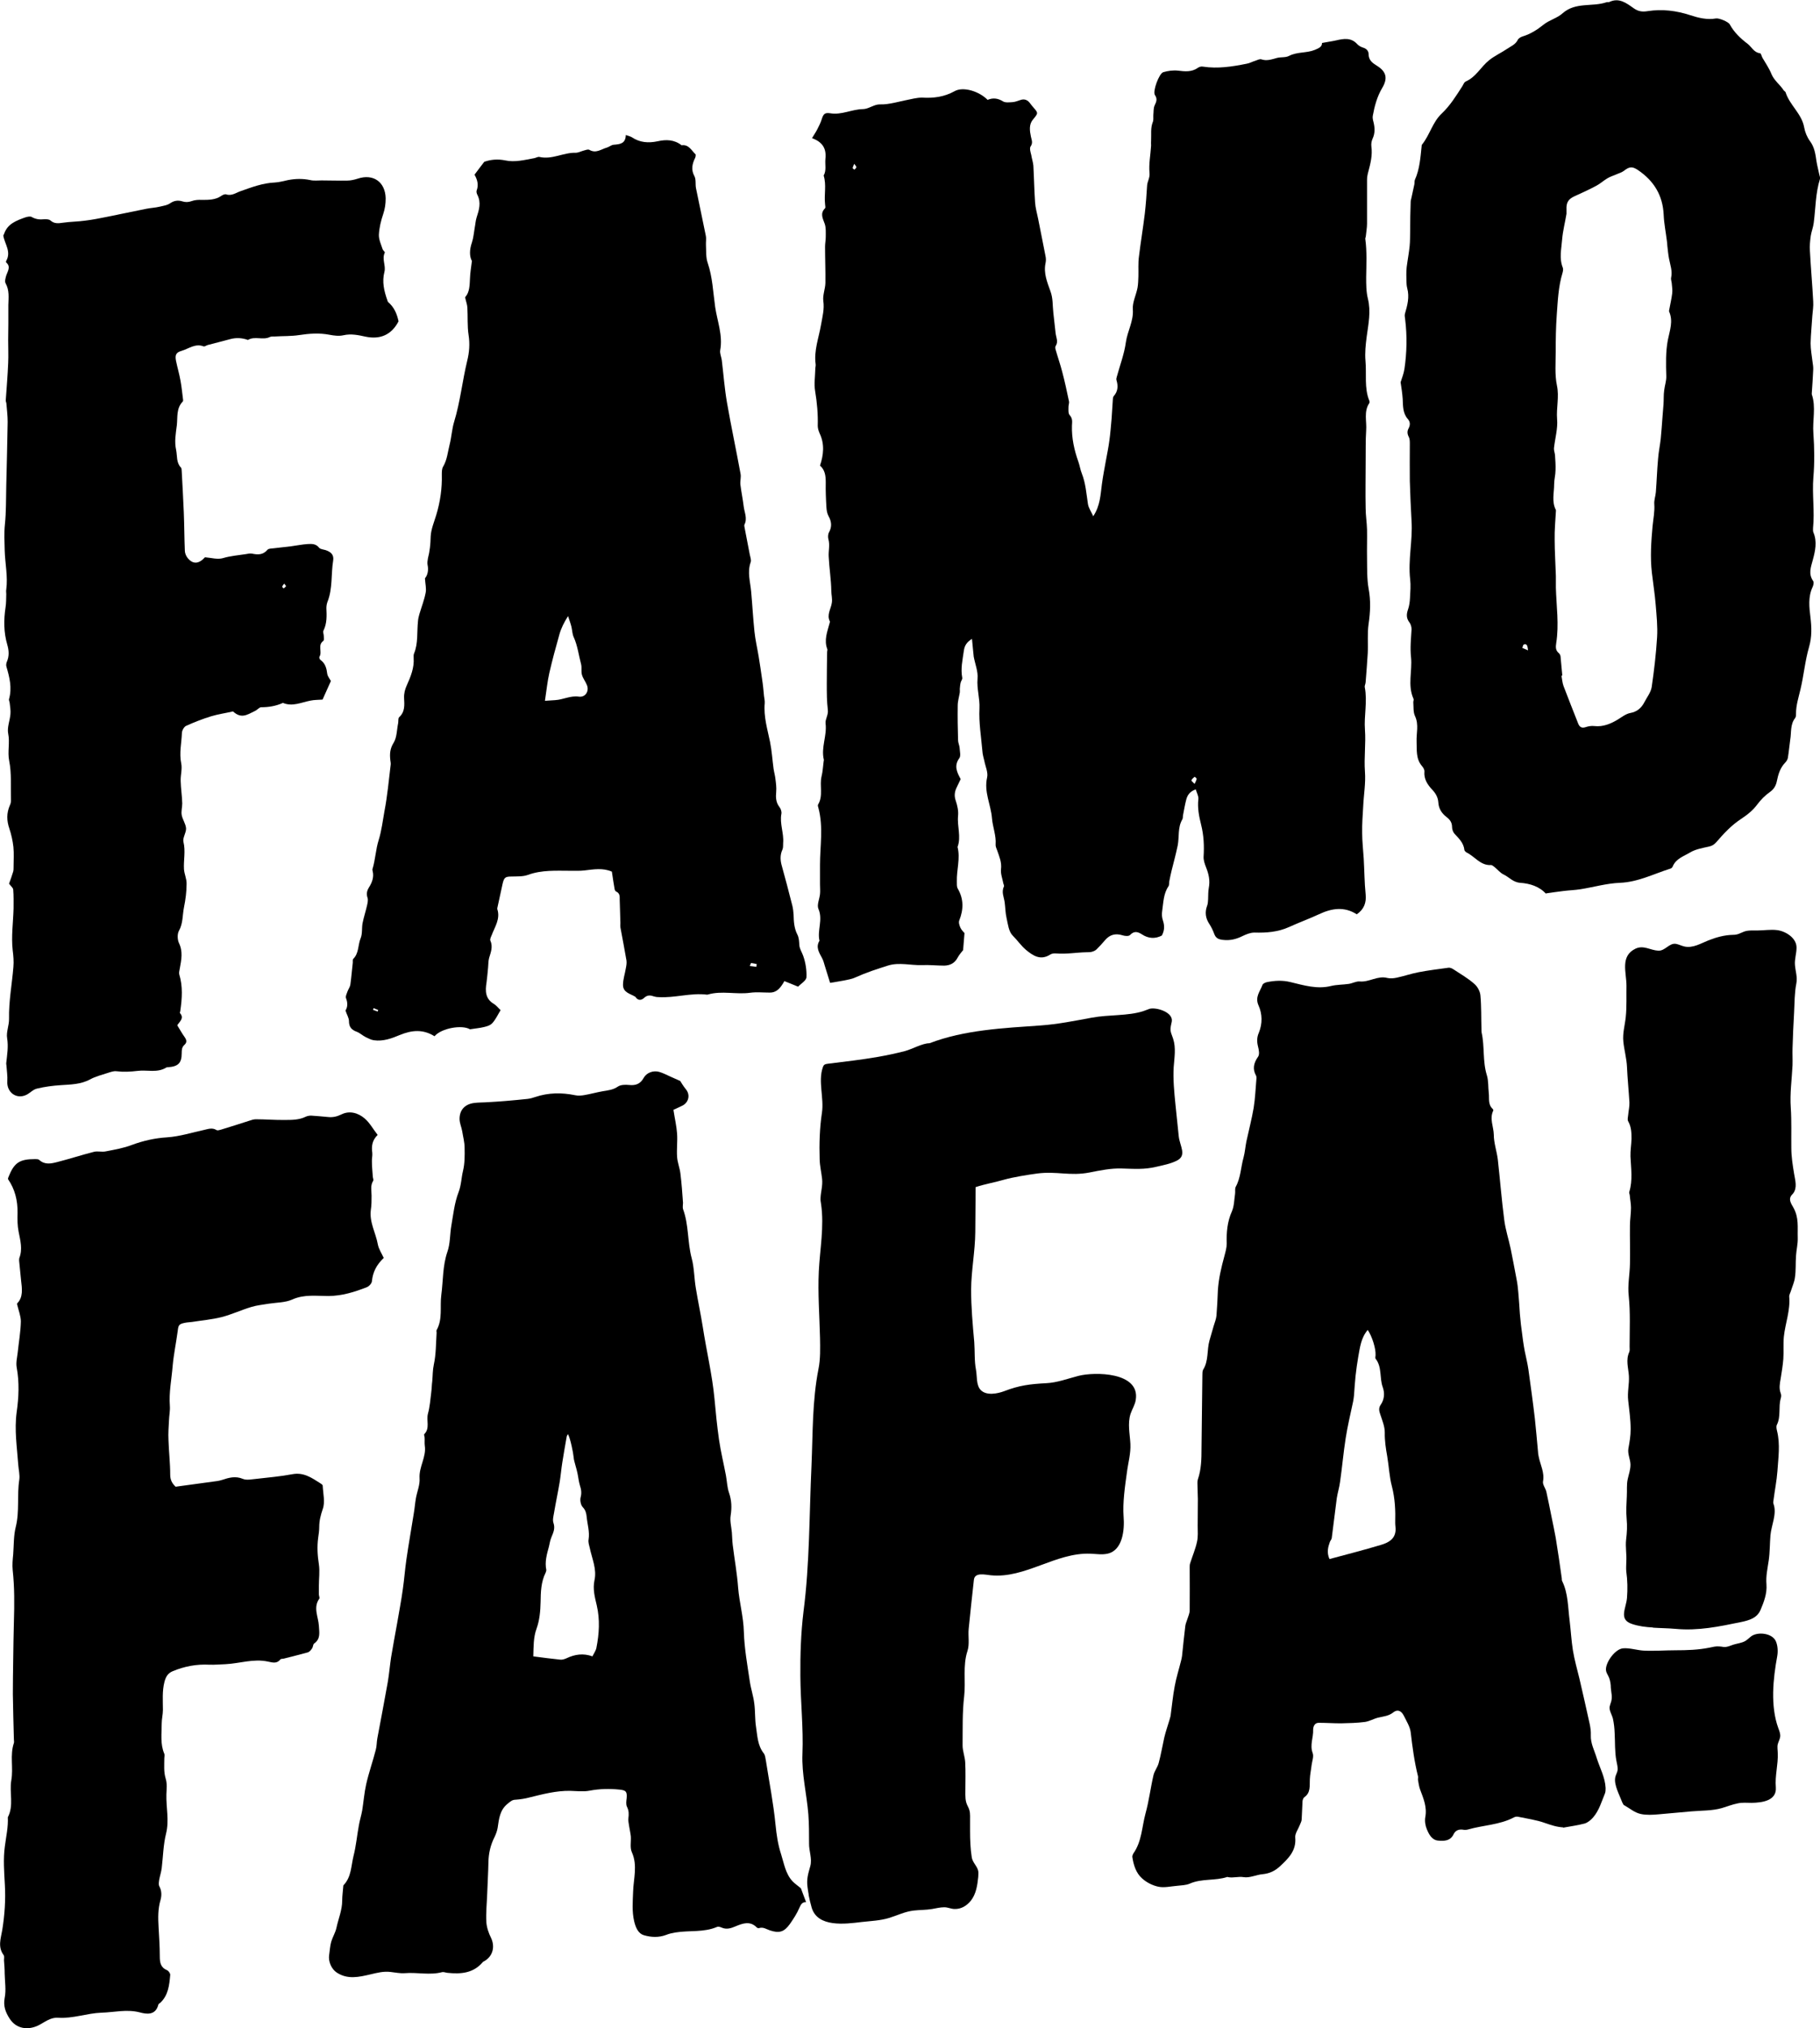 <?xml version="1.0" encoding="UTF-8"?>
<svg id="FAMOFAFA_Image" data-name="FAMOFAFA Image" xmlns="http://www.w3.org/2000/svg" viewBox="0 0 104.67 116.56">
  <path d="M46.36,109.33c-.21-.02-.3.12-.39.33-.14.33-.34.63-.54.92-.33.46-.61.55-1.15.37-.21-.07-.39-.21-.63-.13-.04.01-.11-.01-.14-.05-.38-.38-.8-.22-1.19-.06-.28.12-.54.21-.84.07-.07-.03-.18-.06-.24-.03-.77.33-1.6.19-2.39.32-.18.03-.37.07-.54.14-.42.16-.86.14-1.27.02-.35-.1-.49-.47-.57-.81-.13-.56-.08-1.12-.06-1.68.02-.75.27-1.52-.07-2.28-.12-.26-.04-.6-.06-.91-.02-.2-.07-.4-.1-.6-.02-.15-.06-.31-.04-.45.03-.23.03-.43-.08-.65-.07-.14-.04-.33-.02-.5.03-.38-.04-.45-.4-.49-.58-.06-1.15-.05-1.73.06-.36.07-.75.02-1.13.01-.8-.01-1.56.19-2.33.38-.26.07-.53.11-.8.13-.19,0-.29.1-.43.21-.48.37-.52.88-.6,1.41-.03.18-.1.36-.18.53-.23.45-.34.93-.35,1.44-.01.6-.05,1.2-.07,1.8-.02.55-.08,1.1-.05,1.64.02.31.13.63.27.91.23.48.12,1.02-.34,1.31-.04.03-.1.05-.13.08-.55.65-1.27.7-2.04.62-.1-.01-.21-.06-.3-.04-.71.19-1.43,0-2.15.06-.27.02-.55-.04-.82-.07-.4-.05-.78.05-1.16.14-.65.15-1.31.31-1.94-.11-.3-.2-.49-.64-.43-1.01.04-.25.05-.52.12-.76.08-.27.24-.52.3-.8.11-.52.33-1.01.33-1.56,0-.27.04-.53.06-.8,0-.03,0-.08.03-.1.44-.47.42-1.09.56-1.66.15-.58.2-1.18.31-1.77.05-.29.14-.57.19-.85.08-.5.12-1.02.23-1.51.15-.66.38-1.31.55-1.97.06-.21.05-.44.09-.66.2-1.08.41-2.15.6-3.23.08-.47.12-.95.19-1.42.11-.66.23-1.31.35-1.97.11-.66.24-1.31.33-1.98.08-.55.12-1.11.2-1.67.13-.9.29-1.79.43-2.68.05-.29.07-.58.12-.86.07-.39.24-.77.21-1.15-.04-.66.4-1.22.3-1.87-.02-.15,0-.31-.01-.46,0-.07-.05-.17-.02-.2.34-.34.11-.78.21-1.17.11-.4.14-.81.19-1.22.03-.22.03-.44.06-.66.03-.32.02-.63.09-.95.13-.59.12-1.22.16-1.83,0-.05-.02-.11,0-.15.36-.64.18-1.34.27-2.02.11-.83.07-1.66.35-2.48.17-.48.14-1.02.23-1.52.11-.64.18-1.3.41-1.9.16-.41.16-.83.26-1.24.1-.42.1-.88.09-1.32,0-.32-.09-.64-.14-.96-.04-.23-.15-.46-.15-.7,0-.5.29-.83.8-.91.27-.04.55-.03.82-.05.34-.02.68-.04,1.03-.07.42-.04.85-.07,1.27-.12.15-.02.3-.06.44-.11.75-.25,1.51-.26,2.29-.1.17.04.37.02.54-.01.35-.06.7-.16,1.05-.22.3-.05.6-.08.87-.27.17-.11.43-.11.64-.09.38.04.65-.06.84-.41.17-.3.55-.44.9-.34.23.07.44.18.66.28.16.07.32.14.54.24.07.11.18.3.32.47.28.33.17.79-.24.97-.18.08-.35.17-.47.22.08.52.18.94.21,1.37.03.44-.03.89,0,1.33.02.32.15.63.19.95.07.56.11,1.12.15,1.69,0,.12-.03.25,0,.36.34.91.25,1.9.5,2.83.15.56.14,1.15.24,1.73.12.74.28,1.48.4,2.23.21,1.37.54,2.73.67,4.11.07.78.15,1.57.26,2.35.1.69.27,1.38.4,2.07.06.33.07.69.18,1,.15.44.16.85.09,1.3-.05.31.04.64.07.97.02.24.02.48.05.72.1.82.25,1.63.31,2.45.07.86.31,1.68.33,2.55.03.95.2,1.89.34,2.83.06.43.21.85.26,1.29.06.44.03.9.1,1.34.08.52.09,1.06.44,1.51.09.11.1.29.13.44.19,1.22.43,2.43.55,3.66.06.59.14,1.15.32,1.7.17.53.25,1.11.65,1.55.13.14.3.25.49.41M46.51,108.9c-.03-.15-.05-.3-.07-.45-.06-.46.04-.76.16-1.19s-.08-.88-.07-1.3c0-.55,0-1.12-.04-1.67-.09-1.16-.39-2.32-.34-3.49.06-1.48-.11-2.97-.12-4.46-.01-1.24.03-2.48.18-3.71.36-2.77.33-5.6.46-8.4.08-1.87.04-3.7.4-5.54.12-.59.1-1.2.09-1.81-.03-1.26-.13-2.54-.07-3.8s.32-2.58.13-3.88c-.02-.12-.04-.24-.03-.35.02-.39.13-.69.09-1.09-.04-.37-.13-.74-.14-1.12-.03-.88,0-1.82.13-2.68.13-.84-.23-1.81.05-2.61.02-.06.04-.11.09-.15.05-.04.13-.05.19-.06.97-.12,1.95-.23,2.92-.4.51-.09,1.03-.2,1.53-.33.41-.11,1-.45,1.41-.45,2.01-.77,4.26-.87,6.38-1.02,1-.07,1.98-.27,2.96-.45s2.05-.09,2.94-.37c.13-.04.25-.1.38-.14.39-.1,1.37.2,1.27.74-.02.11-.06.24-.07.39-.02.21.09.4.15.6.17.52.07,1.08.03,1.63-.04.71.03,1.42.1,2.12.06.61.13,1.23.19,1.84.06.57.49,1.11-.11,1.41-.36.18-.78.26-1.17.35-.7.17-1.28.12-2,.1-.62-.02-1.24.11-1.85.23-1.13.22-1.89-.09-3.02.06-.52.07-1.39.21-1.88.35-.55.16-1.1.25-1.65.43,0,.68-.02,1.91-.02,2.59-.01,1.1-.23,2.19-.24,3.3,0,1,.09,2.01.18,3.01.04.52,0,1.09.1,1.6.07.36,0,.89.28,1.17.33.33.96.2,1.34.06.88-.34,1.49-.41,2.42-.46.63-.03,1.23-.26,1.85-.42.93-.24,3.55-.23,3.3,1.37-.04.29-.21.54-.3.81-.18.56-.04,1.15-.01,1.72s-.13,1.09-.2,1.65c-.11.78-.25,1.75-.19,2.54.06.73-.04,1.94-.93,2.13-.32.07-.65.01-.98,0-1.99-.08-3.75,1.44-5.73,1.24-.32-.03-.92-.19-.97.26-.1.94-.21,1.88-.3,2.82-.04.42.06.88-.07,1.27-.28.86-.09,1.74-.19,2.61-.11.93-.08,1.88-.09,2.82,0,.32.13.64.15.96.03.55.01,1.1.01,1.64,0,.33-.02.6.14.9.15.28.13.46.13.76,0,.22,0,.44,0,.66,0,.51.02,1.03.1,1.53.06.3.32.5.37.77.02.11,0,.23,0,.34-.05.48-.12.98-.43,1.37-.24.29-.55.48-.93.47-.2,0-.38-.1-.59-.1-.24,0-.47.06-.7.1-.35.06-.71.05-1.06.09-.51.06-.92.27-1.4.42-.51.16-1.08.18-1.61.24-.91.11-2.52.33-2.86-.83-.07-.25-.13-.49-.18-.75ZM32.66,82.43c-.03.06-.07.11-.07.15-.09.49-.17.98-.25,1.47-.06.37-.09.75-.15,1.12-.1.6-.23,1.2-.33,1.8-.03.18-.09.39-.03.56.11.32-.01.56-.12.83-.07.17-.1.35-.14.53-.12.44-.25.88-.15,1.35,0,.04-.02.1-.04.15-.27.54-.28,1.11-.29,1.7-.01.51-.06,1.04-.23,1.51-.19.52-.17,1.03-.19,1.6.54.07,1.05.14,1.56.19.11.01.24-.03.35-.08.48-.23.97-.3,1.49-.11.09-.18.2-.33.23-.49.16-.81.21-1.62.02-2.44-.11-.47-.24-.94-.13-1.45.14-.63-.14-1.23-.27-1.84-.04-.17-.1-.34-.07-.5.07-.45-.07-.87-.11-1.3-.02-.2-.06-.38-.22-.55-.12-.12-.17-.39-.13-.56.07-.25.04-.46-.04-.7-.07-.23-.09-.47-.14-.7-.03-.13-.06-.26-.1-.39-.04-.18-.11-.35-.12-.53-.02-.25-.19-1.08-.32-1.31Z"/>
  <path d="M62.88,29.66c.39-.59.41-1.21.49-1.82.06-.46.15-.91.23-1.36.07-.38.15-.77.2-1.15.06-.42.09-.85.13-1.28.03-.36.04-.72.07-1.08,0-.07.01-.15.05-.2.25-.28.26-.59.16-.92-.02-.06,0-.14.02-.2.18-.66.43-1.31.52-1.98.09-.64.45-1.21.4-1.89-.03-.4.19-.82.27-1.24.04-.22.04-.44.05-.66.01-.37-.02-.75.03-1.12.1-.83.24-1.66.34-2.49.06-.53.1-1.06.13-1.59.01-.25.17-.45.14-.74-.05-.52.06-1.04.09-1.57,0-.1-.01-.2,0-.3.02-.35-.04-.71.1-1.06.05-.12.02-.27.03-.4.02-.18,0-.38.07-.54.1-.22.18-.37.02-.61-.14-.21.24-1.24.48-1.31.27-.08.57-.12.85-.09.4.05.78.09,1.14-.16.08-.06.2-.09.29-.07.86.13,1.69,0,2.53-.17.17-.03.32-.12.49-.17.11-.04.25-.11.34-.08.32.11.6,0,.9-.08.23-.06.5-.01.7-.12.47-.24,1-.15,1.47-.34.24-.1.43-.18.42-.4.3-.06.56-.09.82-.15.43-.1.85-.17,1.2.21.09.1.22.17.35.21.2.06.31.2.31.37,0,.35.22.51.48.67.55.34.63.73.3,1.28-.29.49-.44,1.04-.54,1.6-.02.11.01.24.04.35.08.32.1.64-.05.96-.06.13-.09.3-.07.45.07.5-.05.98-.18,1.46-.04.15-.07.3-.07.46,0,.84,0,1.68,0,2.52,0,.24-.05.48-.07.72,0,.05-.04.1-.03.15.1.73.06,1.47.05,2.21,0,.41,0,.83.1,1.23.18.74.03,1.45-.07,2.18-.06.46-.11.93-.07,1.39.07.76-.08,1.55.22,2.29.02.04.02.11,0,.14-.33.49-.14,1.04-.18,1.57-.04.59-.02,1.19-.03,1.79,0,.89-.02,1.78,0,2.68,0,.41.07.82.08,1.23.01.55-.01,1.09,0,1.64.01.58-.01,1.18.09,1.75.13.69.1,1.35,0,2.03-.08.56-.02,1.13-.05,1.7-.03.55-.08,1.09-.12,1.64,0,.1-.07.21-.05.3.16.82-.05,1.64.01,2.44.06.81-.06,1.6,0,2.41.05.66-.07,1.33-.1,1.99-.03.51-.07,1.02-.06,1.53,0,.49.06.99.09,1.48.04.68.04,1.37.11,2.05.05.49-.1.87-.51,1.15-.72-.46-1.44-.35-2.18,0-.56.26-1.14.47-1.71.73-.64.29-1.31.34-2,.32-.23,0-.47.1-.68.2-.36.18-.72.27-1.13.22-.26-.03-.41-.1-.5-.35-.07-.19-.16-.38-.27-.55-.23-.34-.28-.69-.13-1.08.04-.11.04-.23.05-.35.01-.22,0-.45.04-.66.08-.41,0-.78-.15-1.16-.08-.2-.16-.43-.15-.63.04-.62.01-1.23-.14-1.83-.12-.48-.22-.97-.16-1.48.02-.17-.09-.35-.15-.56-.32.11-.47.31-.54.56-.08.3-.13.6-.19.91-.02.08,0,.18-.04.25-.28.47-.17,1.01-.27,1.51-.1.48-.23.96-.35,1.44-.05.2-.09.4-.13.6-.02.1,0,.23-.05.3-.29.43-.29.93-.36,1.41-.03.18-.02.38.04.55.1.3.1.57-.06.87-.38.2-.77.18-1.15-.07-.25-.16-.45-.2-.68.04-.08.08-.29.06-.42.02-.41-.13-.74-.05-1.02.28-.15.18-.31.35-.48.52-.07.07-.16.11-.26.14-.1.03-.2.03-.31.03-.59.01-1.17.12-1.76.07-.11-.01-.25,0-.35.07-.56.35-.99.05-1.39-.28-.28-.24-.49-.55-.76-.82-.23-.23-.27-.65-.35-1-.07-.3-.07-.61-.11-.91-.04-.3-.2-.59-.04-.91.02-.05-.03-.13-.04-.19-.05-.27-.16-.54-.13-.8.05-.4-.1-.73-.22-1.08-.04-.11-.1-.23-.09-.34.04-.52-.17-1.01-.21-1.51-.06-.78-.47-1.51-.28-2.34.07-.29-.1-.64-.16-.96-.04-.18-.1-.36-.11-.55-.07-.82-.21-1.64-.17-2.46.03-.58-.16-1.13-.11-1.71.04-.41-.14-.84-.22-1.27-.02-.13-.02-.27-.04-.4-.02-.19-.04-.38-.06-.62-.32.2-.43.4-.47.7-.07.51-.19,1.01-.09,1.53.02.09-.07.19-.09.28-.03.12-.04.25-.05.37,0,.07.01.13,0,.2-.04.25-.12.5-.12.75-.01.66,0,1.33.02,1.99,0,.15.08.3.09.45.01.2.08.46-.02.59-.32.44-.13.81.08,1.2-.08.16-.16.33-.24.5-.11.24-.14.47-.04.75.09.27.16.58.13.86-.06.6.19,1.2-.03,1.79.17.66-.06,1.32-.04,1.98,0,.14-.01.3.05.41.35.6.34,1.2.09,1.83-.05.12.01.3.07.43.06.13.18.24.23.3-.03.34-.05.61-.08.98-.06.08-.22.25-.32.44-.17.32-.44.44-.76.45-.43,0-.86-.05-1.29-.03-.65.02-1.29-.17-1.93.02-.64.2-1.28.41-1.9.69-.21.1-.45.13-.68.18-.24.05-.49.08-.77.13-.09-.3-.2-.65-.31-1-.04-.14-.08-.29-.15-.42-.17-.32-.38-.63-.15-1-.14-.6.21-1.21-.06-1.83-.1-.23.06-.56.09-.85.02-.19,0-.37,0-.56,0-.37,0-.75,0-1.12,0-1.09.2-2.18-.09-3.27-.02-.06-.05-.15-.02-.2.31-.51.07-1.09.2-1.62.07-.28.08-.57.12-.86,0-.03.02-.07.01-.1-.17-.7.19-1.37.1-2.08-.03-.24.17-.49.13-.78-.06-.49-.06-.99-.06-1.49,0-.62.01-1.23.02-1.85,0-.05.03-.11.01-.15-.2-.52,0-1,.13-1.49,0-.03.03-.08.02-.1-.2-.38.06-.72.11-1.07.04-.24-.03-.47-.03-.69-.01-.66-.12-1.32-.15-1.97-.02-.33.08-.67-.02-1.01-.03-.12-.02-.29.04-.39.18-.33.14-.62-.03-.93-.08-.14-.11-.33-.12-.49-.03-.48-.05-.96-.04-1.44,0-.38-.04-.72-.33-.97.21-.63.27-1.24-.02-1.85-.06-.14-.11-.29-.11-.44.02-.67-.04-1.33-.15-1.99-.07-.41,0-.85.01-1.28,0-.09.03-.17.02-.26-.11-.79.18-1.52.31-2.28.08-.46.2-.89.13-1.37-.04-.33.11-.68.12-1.02.01-.7-.02-1.4-.02-2.09,0-.19.04-.37.04-.56,0-.26.02-.53-.06-.76-.11-.31-.28-.59.02-.89.04-.04,0-.17,0-.25-.06-.54.09-1.09-.08-1.63.17-.3.07-.63.1-.95.07-.61-.17-.98-.77-1.2.11-.19.22-.34.3-.5.09-.18.19-.37.25-.56.1-.32.17-.42.5-.37.65.11,1.24-.23,1.88-.24.32,0,.65-.28.97-.27.3.01.57-.04.86-.1.37-.08.74-.17,1.11-.24.15-.03.31-.05.46-.05.66.04,1.28-.04,1.87-.37.49-.28,1.41,0,1.9.5.3-.13.59-.1.89.09.14.08.36.05.54.04.15-.01.3-.07.45-.12.25-.09.43,0,.58.21.05.07.11.14.16.2.31.35.29.34-.02.72-.23.28-.18.64-.11.97.04.2.13.36-.02.57-.07.11,0,.33.04.49.03.2.1.4.12.6.04.71.05,1.42.1,2.13.02.31.11.61.17.91.14.72.29,1.44.43,2.17.03.13.03.28,0,.41-.12.57.1,1.1.28,1.6.16.43.12.83.17,1.25.05.39.08.78.13,1.17.03.25.17.49,0,.74-.03.05-.02.14,0,.2.12.43.27.85.38,1.28.15.56.27,1.13.39,1.7.02.11-.04.24-.03.35,0,.15-.02.34.07.44.18.2.14.38.13.61-.02.71.13,1.4.37,2.07.08.22.11.46.2.68.22.56.26,1.16.35,1.75.04.24.2.46.32.73ZM68.7,45.06c.06-.13.11-.21.12-.3,0-.03-.11-.12-.12-.11-.07.06-.15.12-.18.2-.01.03.09.11.19.21ZM49.12,9.43c-.04.12-.08.17-.08.23,0,.03.06.06.1.09.04-.04.1-.09.11-.14,0-.05-.06-.1-.12-.19Z"/>
  <path d="M89.91,105.03c-.38-.02-.7-.13-1.05-.25-.5-.18-1.03-.25-1.55-.36-.08-.02-.18,0-.25.04-.82.43-1.76.44-2.63.69-.1.03-.21.03-.31.01-.23-.03-.42.05-.52.26-.19.4-.55.4-.89.37-.36-.03-.53-.36-.65-.65-.09-.21-.13-.48-.09-.7.11-.58-.11-1.08-.3-1.59-.06-.17-.09-.36-.12-.55-.01-.07.02-.14,0-.21-.21-.83-.32-1.68-.42-2.53-.04-.32-.24-.63-.39-.94-.15-.3-.37-.39-.61-.2-.26.21-.56.23-.86.3-.26.06-.5.21-.77.25-.45.06-.92.07-1.38.08-.43,0-.86-.03-1.28-.03-.24,0-.32.22-.32.4.02.44-.2.87-.03,1.33.08.2-.03.47-.06.71-.03.27-.09.53-.1.8-.02.37.06.77-.31,1.03-.06.04-.1.15-.11.22-.02.35-.03.71-.05,1.06,0,.11-.07.22-.11.33-.09.24-.28.48-.26.71.07.76-.39,1.2-.87,1.65-.29.27-.6.42-1,.46-.37.03-.75.23-1.1.17-.31-.05-.6.06-.89,0-.02,0-.04-.02-.05-.01-.7.23-1.46.08-2.15.38-.22.1-.5.1-.75.13-.35.03-.73.12-1.06.05-.34-.07-.69-.25-.94-.48-.35-.31-.49-.77-.56-1.24,0-.06.03-.14.06-.19.49-.69.49-1.53.7-2.3.2-.72.29-1.48.46-2.21.06-.24.24-.46.3-.7.13-.48.21-.97.32-1.46.08-.33.19-.65.29-.98.02-.08.05-.16.07-.25.08-.57.13-1.15.24-1.72.09-.5.25-.99.37-1.48.02-.08.04-.17.05-.25.06-.58.12-1.16.19-1.74.02-.13.08-.26.12-.39.05-.16.13-.33.13-.49.01-.82,0-1.64,0-2.47,0-.08,0-.17.03-.25.13-.41.3-.8.39-1.22.07-.3.04-.61.04-.92,0-.51.01-1.03.01-1.54,0-.24-.02-.48-.02-.72,0-.14-.02-.28.02-.41.2-.58.21-1.18.21-1.78.02-1.41.03-2.81.05-4.22,0-.1,0-.22.04-.3.33-.52.21-1.13.37-1.69.08-.28.16-.55.24-.83.06-.2.14-.39.16-.59.04-.48.06-.95.08-1.43.04-.69.2-1.35.38-2.01.06-.23.13-.47.13-.7-.02-.64.03-1.26.3-1.86.13-.3.13-.67.18-1,.02-.14-.02-.3.04-.41.29-.53.29-1.13.45-1.69.08-.3.1-.61.16-.91.14-.65.31-1.29.42-1.94.09-.56.11-1.13.16-1.69,0-.05,0-.11-.02-.15-.22-.39-.14-.73.11-1.09.1-.13.05-.4,0-.59-.07-.28-.07-.53.05-.8.21-.52.2-1.07-.02-1.56-.22-.49.09-.81.23-1.19.03-.07.16-.13.25-.15.45-.09.89-.12,1.37,0,.75.18,1.52.42,2.32.22.33-.08.68-.07,1.02-.12.21-.03.43-.16.63-.14.55.05,1.03-.35,1.59-.2.17.04.37.02.55-.02.42-.09.82-.23,1.24-.31.57-.11,1.15-.18,1.73-.26.09-.01.2.04.29.1.41.27.83.51,1.19.83.18.15.33.43.35.66.06.64.04,1.29.06,1.93,0,.07,0,.14.01.21.18.81.05,1.65.3,2.45.1.32.07.68.11,1.02.04.31-.06.66.23.92.02.02.04.07.03.09-.23.47.02.92.03,1.39,0,.47.17.94.23,1.42.13,1.16.22,2.32.37,3.47.07.56.25,1.1.37,1.66.12.59.23,1.18.34,1.76.05.25.08.51.1.76.04.41.06.82.09,1.23.02.2.04.41.06.61.04.31.08.61.12.92.03.2.06.41.1.61.07.35.16.7.21,1.05.13.94.26,1.87.37,2.81.07.63.12,1.26.18,1.89,0,.1.02.2.04.3.09.48.35.92.25,1.44-.03.18.14.38.19.58.11.48.2.97.3,1.45.08.4.17.8.24,1.2.13.78.24,1.56.35,2.34,0,.05,0,.11.02.15.35.71.33,1.5.43,2.26.07.58.1,1.16.19,1.73.09.54.24,1.07.37,1.6.2.88.41,1.76.6,2.65.04.2.07.41.06.62-.02.48.21.88.34,1.32.18.57.48,1.1.51,1.71,0,.1,0,.21-.03.3-.2.48-.34,1-.69,1.4-.13.15-.31.3-.49.35-.41.11-.83.16-1.25.24ZM76.45,89.61c1.01-.27,1.98-.52,2.95-.81.41-.12.82-.31.86-.83.01-.15-.02-.29-.02-.44.02-.71-.01-1.4-.19-2.1-.15-.56-.17-1.15-.27-1.73-.08-.45-.15-.9-.14-1.37,0-.35-.15-.7-.26-1.04-.07-.19-.1-.37.02-.54.23-.33.24-.7.12-1.03-.19-.53-.03-1.15-.41-1.63-.03-.04,0-.13,0-.2.02-.39-.2-1.08-.45-1.45-.39.45-.45,1.02-.55,1.57-.06.35-.11.71-.15,1.07-.04.37-.06.75-.09,1.12-.01.12-.03.23-.05.35-.15.71-.32,1.41-.43,2.12-.13.83-.2,1.66-.32,2.49-.04.32-.14.63-.19.95-.1.76-.19,1.53-.29,2.29-.01.08-.08.15-.11.23-.1.29-.19.59-.02.98Z"/>
  <path d="M88.92,51.38c-.38-.43-.93-.6-1.49-.64-.42-.03-.64-.33-.96-.48-.19-.09-.34-.28-.51-.42-.07-.05-.15-.13-.22-.12-.6.03-.92-.49-1.39-.72-.05-.03-.12-.09-.13-.14-.04-.41-.32-.67-.57-.94-.08-.09-.14-.25-.14-.37,0-.28-.12-.44-.33-.6-.27-.21-.44-.48-.46-.83-.02-.29-.15-.52-.35-.73-.27-.29-.49-.61-.45-1.05.01-.1-.07-.23-.14-.31-.36-.42-.29-.92-.31-1.41-.02-.48.14-.97-.09-1.46-.11-.23-.08-.53-.1-.8,0-.07.04-.15.01-.2-.35-.78-.06-1.59-.14-2.38-.06-.55,0-1.07.03-1.61,0-.13-.04-.28-.11-.38-.2-.25-.19-.49-.09-.77.07-.21.1-.43.11-.65.02-.36.05-.72.01-1.07-.13-1.12.15-2.22.08-3.34-.04-.77-.08-1.54-.1-2.31-.01-.71,0-1.43,0-2.14,0-.13,0-.29-.06-.4-.09-.17-.1-.33-.01-.49.1-.19.1-.37-.04-.53-.3-.34-.28-.75-.3-1.16-.02-.31-.07-.63-.12-.96.07-.23.18-.49.22-.76.14-.95.16-1.91.04-2.87-.01-.1-.04-.21-.01-.31.14-.48.27-.95.13-1.47-.06-.24-.04-.5-.05-.76,0-.15,0-.3.02-.45.05-.4.13-.8.17-1.21.03-.29.02-.58.03-.87,0-.56.01-1.12.03-1.68,0-.08.04-.17.05-.25.05-.25.11-.49.16-.74.02-.08,0-.18.03-.26.28-.62.32-1.28.39-1.94,0-.03,0-.07.03-.1.44-.55.6-1.28,1.12-1.77.49-.46.84-1.03,1.2-1.59.05-.09.1-.21.17-.25.6-.25.88-.84,1.35-1.22.32-.26.7-.43,1.04-.66.22-.15.49-.25.62-.52.04-.09.18-.17.29-.2.45-.14.83-.38,1.2-.68.33-.26.78-.37,1.08-.64.75-.67,1.71-.36,2.53-.64.05-.02.11,0,.15-.01.57-.28,1,.06,1.41.35.27.19.5.22.81.17.84-.13,1.65-.03,2.47.24.46.15.95.27,1.46.18.17-.03.71.19.79.34.25.46.62.81,1.03,1.12.23.18.36.5.71.54.06,0,.09.17.14.26.18.31.39.61.52.94.16.38.49.6.7.93.03.04.09.07.11.11.23.74.93,1.23,1.07,2.02.05.28.17.57.34.8.26.35.31.75.37,1.16.04.25.11.5.16.75.02.08.06.18.04.25-.26.83-.25,1.69-.36,2.53-.03.25-.13.49-.17.74-.04.29-.07.58-.05.86.05.97.14,1.95.19,2.92.02.27-.03.55-.05.82-.03.53-.09,1.06-.1,1.58,0,.35.07.71.11,1.06.02.15.05.31.04.46-.02.44-.05.88-.08,1.32,0,.03-.01.07,0,.1.25.74.03,1.49.09,2.24.06.84.07,1.69,0,2.52-.08.98.08,1.95-.02,2.92,0,.08-.01.18.02.25.23.53.1,1.09-.03,1.57-.12.45-.27.81.02,1.23.05.08.01.25-.04.35-.26.56-.19,1.15-.12,1.72.07.58.09,1.13-.08,1.72-.23.79-.3,1.62-.49,2.42-.11.47-.26.92-.26,1.41,0,.08,0,.19-.05.25-.29.37-.21.82-.28,1.23-.05.35-.08.71-.14,1.07-.02.09-.08.19-.15.26-.29.3-.4.67-.48,1.06-.05.26-.17.47-.4.63-.28.2-.51.43-.73.72-.24.33-.58.6-.93.83-.55.36-.99.83-1.41,1.32-.14.16-.26.23-.45.27-.36.08-.76.15-1.06.33-.36.22-.82.35-1.01.81-.02.06-.09.12-.15.13-.95.3-1.85.77-2.89.81-.76.03-1.51.25-2.27.37-.32.05-.65.06-.97.1-.34.04-.67.09-1.02.14ZM89.85,38.83s-.03,0-.05,0c.04.2.05.41.12.6.27.72.56,1.43.84,2.15.08.21.21.29.44.21.15-.05.33-.08.49-.06.51.06.97-.14,1.36-.38.23-.14.45-.32.71-.37.39-.07.64-.29.81-.62.15-.29.37-.56.42-.87.14-.95.25-1.9.31-2.85.04-.63-.03-1.26-.08-1.89-.05-.62-.15-1.23-.22-1.84-.1-.89-.04-1.78.04-2.66.04-.42.13-.84.1-1.27-.02-.23.07-.46.09-.69.05-.65.07-1.3.13-1.95.03-.38.11-.75.15-1.12.04-.41.07-.82.1-1.23.02-.25.04-.5.06-.75.02-.27,0-.54.04-.81.03-.27.13-.54.12-.81-.02-.7-.04-1.4.09-2.08.11-.55.32-1.08.07-1.64,0-.01,0-.03,0-.05.06-.33.14-.66.18-.99.02-.17,0-.34-.02-.51,0-.14-.07-.28-.04-.4.08-.37-.05-.71-.12-1.07-.05-.25-.07-.5-.1-.75-.01-.1-.01-.21-.03-.31-.06-.49-.16-.98-.18-1.47-.05-1.12-.56-1.95-1.47-2.57-.34-.23-.5-.21-.82.04-.13.1-.3.14-.45.21-.17.07-.35.13-.5.22-.22.13-.41.31-.64.43-.41.22-.83.41-1.25.6-.35.16-.48.36-.46.76,0,.08,0,.17,0,.25-.08.49-.21.98-.25,1.47-.04.54-.18,1.09.04,1.63.03.08.01.2-.02.3-.24.79-.27,1.61-.33,2.42-.05.7-.06,1.4-.06,2.1,0,.65-.06,1.32.07,1.94.14.66-.04,1.29.01,1.93.05.55-.12,1.12-.18,1.68-.01.13.05.27.06.4.02.29.04.58.03.86,0,.27-.08.54-.08.82,0,.49-.15.99.1,1.47.01.02,0,.07,0,.1-.03.53-.08,1.06-.07,1.59,0,.7.05,1.41.07,2.11,0,.22,0,.45,0,.67.03,1.06.19,2.12.02,3.18-.03.21-.05.41.14.57.06.05.11.14.11.22.04.36.06.72.1,1.08ZM87.88,37.38c-.03-.26-.06-.4-.24-.34-.05.02-.06.13-.09.2.09.04.18.07.33.14Z"/>
  <path d="M26.77,17.06c.24-.28.24-.67.26-1.07.01-.3.06-.59.11-.99-.15-.27-.14-.66,0-1.06.09-.27.11-.56.16-.84.04-.2.05-.41.11-.6.14-.43.27-.85.05-1.29-.04-.07-.07-.18-.05-.25.13-.34.04-.64-.12-.92.19-.26.37-.49.56-.74.37-.13.77-.17,1.21-.08.55.12,1.12-.03,1.67-.13.1-.02.21-.09.29-.07.73.17,1.38-.26,2.09-.24.15,0,.29-.08.44-.12.11-.03.26-.09.34-.05.39.23.69-.04,1.02-.13.13-.04.25-.15.38-.16.35-.03.69-.05.7-.56.17.06.27.08.35.13.46.31.96.34,1.48.23.49-.11.96-.1,1.38.23.41-.06.56.29.81.53,0,.05,0,.13-.03.19-.17.35-.25.68-.04,1.06.1.19.04.47.09.7.18.9.38,1.8.56,2.71.04.18,0,.37.01.55.02.34-.01.71.1,1.02.28.82.31,1.68.43,2.53.12.82.45,1.63.29,2.49-.03.17.06.37.09.56.1.82.16,1.64.3,2.45.24,1.37.53,2.73.78,4.09.04.2-.03.41-.01.61.05.42.14.84.19,1.26.04.35.23.7.04,1.06-.01.03,0,.07,0,.1.1.54.21,1.08.31,1.61.03.15.1.32.05.45-.2.57-.02,1.12.03,1.68.07.77.11,1.53.19,2.3.05.48.16.94.24,1.42.07.44.14.88.2,1.32.05.32.08.64.11.97.02.14.05.27.04.41-.07.77.16,1.5.31,2.24.1.5.13,1.02.2,1.53.03.2.09.4.11.61.03.23.06.47.04.71-.03.32-.02.61.19.88.08.1.13.26.11.38-.11.57.15,1.12.1,1.68-.01.13.01.27-.04.38-.13.28-.13.56-.06.85.22.79.43,1.59.63,2.38.04.17.06.34.07.51.01.4.03.78.22,1.15.09.17.1.4.11.6.02.23.15.41.22.61.14.39.21.83.19,1.24-.01.19-.32.37-.48.54-.3-.12-.53-.22-.79-.32-.05.09-.09.16-.14.23-.17.25-.38.44-.71.43-.37,0-.75-.04-1.12.01-.81.11-1.63-.13-2.42.1-.02,0-.03.01-.05.01-.94-.12-1.86.2-2.8.14-.1,0-.21-.02-.3-.05-.19-.07-.36-.06-.52.09-.15.14-.34.18-.49-.03,0-.01-.02-.03-.04-.04-.29-.17-.69-.24-.69-.67,0-.32.11-.63.16-.94.03-.15.06-.31.04-.46-.11-.64-.23-1.27-.35-1.91-.01-.08,0-.17,0-.25-.01-.44-.03-.89-.04-1.33,0-.19.02-.38-.21-.48-.04-.02-.07-.08-.08-.12-.06-.34-.11-.68-.16-1.02-.52-.23-1.05-.13-1.58-.07-.25.03-.51.02-.77.02-.84,0-1.68-.06-2.49.24-.28.1-.61.08-.91.09-.39,0-.45.05-.54.44-.1.46-.2.92-.3,1.38,0,.02,0,.04,0,.05.19.57-.15,1.03-.33,1.52-.04.09-.1.22-.07.29.16.35.03.67-.07,1-.05.18-.04.37-.06.56-.03.29-.05.58-.09.86-.08.48-.07.93.42,1.22.14.08.25.23.39.36-.16.26-.28.53-.47.74-.11.13-.31.19-.48.23-.24.06-.49.08-.81.13-.46-.27-1.64-.07-2.04.4-.66-.41-1.29-.36-2-.07-.45.19-.96.38-1.49.3-.16-.02-.32-.11-.47-.18-.18-.09-.33-.24-.52-.31-.3-.11-.44-.28-.44-.61,0-.18-.12-.36-.2-.61.12-.18.14-.43.03-.71-.04-.1.04-.25.08-.37.05-.14.15-.27.17-.41.06-.42.09-.84.14-1.27,0-.07-.01-.16.02-.2.34-.33.27-.8.43-1.19.11-.26.06-.58.11-.86.07-.35.18-.68.26-1.03.03-.14.07-.31.03-.43-.08-.24-.04-.41.09-.62.17-.27.29-.59.2-.93,0-.03-.02-.07-.01-.1.17-.55.19-1.15.36-1.68.17-.55.23-1.1.33-1.65.17-.88.25-1.78.36-2.68.01-.08-.01-.17-.02-.25-.04-.35-.03-.66.19-1.01.19-.31.18-.75.26-1.13.02-.12-.01-.28.06-.34.34-.31.3-.71.28-1.1-.01-.27.05-.5.16-.74.22-.49.43-1,.39-1.56,0-.08-.01-.18.02-.25.25-.6.16-1.24.23-1.87.01-.13.04-.27.08-.4.12-.41.28-.81.36-1.23.05-.23-.02-.49-.04-.83.15-.17.22-.46.15-.78-.02-.11,0-.24.02-.36.11-.42.15-.83.16-1.27.02-.41.2-.83.32-1.23.23-.76.34-1.53.32-2.32,0-.15,0-.33.07-.45.24-.4.27-.85.38-1.28.11-.43.13-.89.26-1.31.35-1.15.47-2.34.75-3.5.12-.48.16-.97.08-1.48-.08-.52-.04-1.05-.07-1.58-.01-.18-.08-.35-.13-.59ZM31.33,40.28c.26-.02.43-.03.61-.04.46-.03.87-.27,1.35-.2.37.05.6-.3.47-.65-.08-.21-.23-.39-.29-.6-.06-.19,0-.42-.05-.61-.14-.52-.2-1.07-.43-1.57-.08-.18-.08-.4-.13-.6-.05-.2-.13-.4-.19-.6-.23.36-.4.7-.5,1.06-.21.74-.41,1.48-.58,2.22-.11.49-.16,1-.25,1.59ZM43.5,55.56s.01-.1.02-.15c-.11-.02-.21-.05-.32-.06-.01,0-.04.08-.08.17.15.02.26.03.38.05ZM21.49,57.94s-.02.06-.04.1c.09.03.18.07.27.1.01-.03.02-.06.03-.09l-.27-.11Z"/>
  <path d="M10.2,58.94c.15.24.27.46.42.67.12.17.14.31-.02.45-.14.13-.15.28-.15.47,0,.57-.2.77-.79.81-.03,0-.07,0-.1.02-.52.32-1.1.12-1.65.19-.41.05-.81.07-1.22.02-.16-.02-.34.05-.5.1-.34.11-.7.2-1.01.37-.54.29-1.11.29-1.69.33-.46.03-.92.09-1.37.2-.22.05-.4.26-.61.36-.57.27-1.13-.15-1.09-.78.02-.3-.03-.61-.05-.91,0-.05-.02-.1-.01-.15.05-.47.13-.93.05-1.42-.06-.36.12-.74.11-1.12-.02-1,.17-1.98.25-2.97.03-.32,0-.65-.04-.96-.09-.81.03-1.61.05-2.41,0-.36.01-.72-.02-1.08-.01-.11-.15-.21-.24-.34.08-.22.17-.46.24-.7.02-.08.02-.17.02-.25,0-.39.03-.78-.01-1.17-.04-.35-.12-.71-.23-1.04-.16-.46-.17-.9.03-1.35.05-.1.07-.23.06-.35-.02-.73.04-1.49-.1-2.19-.11-.54.05-1.05-.06-1.58-.07-.35.1-.74.13-1.12.02-.2-.02-.41-.04-.61,0-.08-.06-.18-.04-.25.18-.64.03-1.25-.15-1.86-.03-.09-.01-.21.03-.3.14-.32.11-.65.02-.96-.21-.72-.21-1.43-.1-2.16.04-.25.03-.51.04-.76,0-.09-.02-.17,0-.26.1-.75-.07-1.5-.09-2.25-.01-.49-.04-.97.01-1.47.08-.75.06-1.5.08-2.26.03-1.22.06-2.43.08-3.65,0-.34-.04-.68-.07-1.03,0-.07-.04-.14-.04-.2.05-.72.11-1.43.14-2.15.02-.44,0-.88,0-1.33,0-.31.01-.62.01-.93,0-.34,0-.68,0-1.02,0-.02,0-.03,0-.05.01-.43.07-.85-.16-1.26-.06-.11,0-.31.04-.45.09-.26.27-.5,0-.74-.02-.02-.02-.07,0-.1.3-.53-.1-.98-.17-1.45.02-.05.04-.08.05-.11.2-.57.7-.75,1.2-.93.12-.04.29-.08.38-.03.24.14.48.16.74.13.11,0,.26,0,.34.07.22.2.46.17.73.13.42-.06.86-.06,1.28-.12.41-.05.81-.13,1.21-.21.77-.15,1.53-.32,2.3-.47.25-.05.51-.06.76-.12.21-.05.44-.08.61-.2.22-.15.45-.18.68-.11.19.06.35.06.55-.01.19-.07.4-.08.6-.07.38,0,.76,0,1.09-.22.08-.06.21-.12.29-.1.32.11.57-.09.83-.18.65-.23,1.28-.47,1.98-.5.25-.01.5-.09.76-.14.42-.08.84-.09,1.27,0,.21.05.44.02.65.02.49,0,.99.02,1.48.01.2,0,.41-.05.6-.11.9-.3,1.59.19,1.61,1.13,0,.32-.04.6-.14.9-.13.38-.23.79-.25,1.19-.01.27.12.55.21.82.02.08.15.17.13.21-.18.37.07.74-.02,1.1-.15.58-.02,1.11.17,1.65.01.03.02.07.04.09.34.29.51.67.6,1.11-.4.77-1.05,1.06-1.9.88-.41-.09-.83-.18-1.27-.08-.26.06-.55.02-.81-.03-.58-.11-1.15-.07-1.74.02-.45.07-.92.05-1.38.08-.1,0-.22-.01-.3.03-.4.2-.87-.07-1.26.17-.33-.12-.67-.14-1.01-.05-.43.11-.86.23-1.3.34-.08.02-.18.1-.24.08-.48-.19-.86.14-1.28.26-.31.09-.37.24-.31.56.08.39.19.76.26,1.15.07.37.1.74.15,1.11,0,.03,0,.08-.03.1-.37.39-.28.89-.33,1.35-.06.47-.15.94-.04,1.43.07.35,0,.72.28,1.01.04.04.03.13.04.2.04.79.09,1.58.12,2.37.03.73.03,1.47.06,2.2,0,.14.07.31.16.42.31.38.64.35,1-.04.36.03.72.14,1.03.05.43-.13.87-.16,1.31-.23.12-.02.24-.05.36-.03.34.07.64.08.89-.22.07-.08.25-.07.39-.09.32-.04.64-.07.96-.11.32-.04.64-.11.96-.13.23-.01.47-.03.66.21.07.09.25.1.38.14.32.11.48.28.43.6-.13.79-.02,1.61-.33,2.38-.04.11-.06.24-.06.35.02.44.04.88-.17,1.3-.04.08.02.2.02.3,0,.1.03.25-.03.29-.34.25-.04.63-.22.91-.02.04.01.15.06.18.28.2.35.48.39.8.02.14.13.27.21.41-.16.35-.31.69-.48,1.07-.23.02-.47.01-.7.06-.52.1-1.03.36-1.58.13-.4.18-.81.25-1.25.25-.11,0-.22.15-.35.21-.48.24-.8.46-1.27.03-.44.1-.86.16-1.26.28-.49.15-.97.34-1.44.55-.12.06-.24.27-.24.42-.02.57-.16,1.14-.04,1.73.07.32-.04.67-.03,1.01.01.44.08.87.09,1.3,0,.22-.07.45-.03.67.05.26.23.5.25.76.01.26-.21.55-.15.78.13.53,0,1.05.03,1.57.02.28.16.56.15.84,0,.45-.06.91-.15,1.35-.09.45-.05.92-.29,1.35-.1.18-.09.5,0,.7.24.49.14.97.05,1.46-.02.12-.06.25-.03.35.21.69.16,1.38.06,2.08,0,.05-.04.12-.02.14.25.28,0,.47-.14.67ZM16.34,33.55c-.05.07-.1.12-.11.17,0,.03.05.07.09.1.04-.04.1-.08.13-.13,0-.02-.05-.07-.1-.14Z"/>
  <path d="M.99,74.91c.35-.35.28-.84.22-1.34-.04-.37-.07-.74-.11-1.11,0-.05,0-.11.01-.15.2-.51.06-1.01-.04-1.52-.07-.35-.07-.72-.06-1.08.01-.71-.15-1.36-.55-1.94,0-.04.01-.07.02-.1.33-.84.63-1.05,1.54-1.05.08,0,.19,0,.24.05.32.29.68.21,1.03.12.71-.18,1.41-.41,2.12-.59.21-.05.44.02.65-.02.52-.1,1.05-.19,1.54-.38.65-.24,1.33-.39,2-.43.75-.05,1.44-.28,2.15-.43.22-.05.46-.14.7.01.06.04.17,0,.25-.02.54-.16,1.08-.34,1.62-.51.13-.04.26-.09.39-.09.56,0,1.12.05,1.68.04.4,0,.82,0,1.2-.19.09-.04.2-.06.3-.06.32.02.65.05.97.08.28.03.51-.02.78-.15.46-.23.96-.09,1.34.24.29.25.48.61.74.94-.32.31-.36.65-.31,1.02.02.17-.03.34-.02.51,0,.29.03.57.05.86,0,.08.06.19.02.25-.17.28-.09.56-.09.85,0,.27,0,.55-.04.8-.1.73.28,1.33.4,2,.05.27.22.52.34.78-.41.39-.63.81-.68,1.34-.01.12-.16.29-.29.34-.71.28-1.42.5-2.21.51-.68,0-1.39-.11-2.08.2-.4.18-.89.17-1.35.24-.34.06-.69.09-1.01.19-.57.17-1.12.43-1.7.58-.56.14-1.14.19-1.71.28-.14.02-.28.02-.41.05-.34.07-.37.13-.41.48-.09.67-.23,1.33-.29,2-.06.76-.22,1.52-.16,2.3.02.27-.04.54-.05.82-.02.38-.05.75-.03,1.13.02.67.1,1.33.1,2,0,.29.1.49.31.69.8-.11,1.61-.22,2.42-.33.08-.01.17-.04.25-.06.39-.13.77-.24,1.2-.06.22.09.51.02.76,0,.7-.08,1.4-.14,2.09-.27.65-.12,1.11.21,1.6.52.06.04.14.09.14.14.02.45.15.95,0,1.35-.12.35-.2.67-.2,1.03,0,.2-.03.41-.06.61-.07.51-.04,1.02.04,1.53.06.4,0,.82,0,1.23,0,.17,0,.34,0,.5,0,.08.06.2.02.25-.36.51-.05,1.04-.02,1.55.02.39.11.75-.27,1.02-.07.05-.06.19-.12.28-.06.09-.15.2-.24.23-.46.13-.93.24-1.39.36-.07.02-.16,0-.2.05-.2.26-.46.17-.71.12-.83-.18-1.63.11-2.44.15-.31.01-.62.04-.92.03-.74-.04-1.43.09-2.11.37-.29.12-.4.32-.48.61-.14.54-.09,1.08-.09,1.62,0,.26-.07.52-.07.79,0,.58-.09,1.17.15,1.73.03.07,0,.17,0,.26,0,.39-.04.78.08,1.17.09.28.05.6.04.91-.02.75.17,1.49-.02,2.25-.16.64-.17,1.33-.25,1.99-.03.22-.1.43-.14.64-.02.13-.05.29,0,.39.15.27.14.55.07.8-.15.51-.14,1.02-.11,1.54.03.56.07,1.13.07,1.69,0,.35.04.64.42.8.09.04.19.19.18.27-.05.58-.11,1.17-.57,1.6-.04.03-.1.06-.11.1-.16.64-.68.56-1.08.45-.75-.19-1.46,0-2.19.02-.84.03-1.65.35-2.5.29-.44-.03-.77.26-1.13.44-.62.3-1.28.19-1.65-.38-.24-.37-.38-.73-.29-1.2.09-.45.01-.92,0-1.39,0-.26-.02-.51-.04-.77,0-.1.03-.23-.02-.3-.35-.47-.16-.96-.08-1.44.14-.87.2-1.73.15-2.61-.04-.73-.1-1.48,0-2.2.07-.56.2-1.11.17-1.67.36-.68.08-1.43.2-2.12.13-.72-.09-1.45.15-2.15.02-.06,0-.14,0-.2-.02-.87-.05-1.74-.06-2.61,0-.65.01-1.3.02-1.95.01-.73.02-1.47.04-2.2.03-.99.04-1.99-.07-2.98-.03-.3,0-.61.03-.91.04-.53.02-1.07.15-1.58.22-.89.06-1.8.2-2.7.04-.28-.04-.58-.06-.87-.07-1-.23-1.99-.09-3.02.12-.84.16-1.71,0-2.57-.05-.28.03-.58.06-.86.06-.59.17-1.19.18-1.78,0-.31-.13-.62-.22-1Z"/>
  <path d="M95.06,93.54c-.41-.02-.81-.07-1.2-.2-.79-.26-.34-.89-.29-1.5.04-.5.03-1.01-.04-1.51-.02-.19,0-.38,0-.57.03-.42-.06-.85-.01-1.27s.07-.77.03-1.2c-.04-.43-.01-.86.01-1.29.02-.33-.02-.65.05-.98.06-.28.17-.57.16-.86s-.17-.59-.12-.9c.07-.4.13-.71.13-1.12,0-.56-.08-1.08-.14-1.64-.06-.47.07-.95.04-1.42-.03-.46-.19-.91.02-1.37.04-.09.02-.2.02-.31,0-.98.05-1.96-.05-2.92-.07-.63.06-1.22.07-1.83.02-.74-.01-1.47,0-2.21,0-.34.06-.68.06-1.02,0-.24-.05-.47-.07-.71,0-.07-.05-.14-.03-.2.21-.67.1-1.36.07-2.04-.01-.34.05-.68.06-1.02,0-.34-.01-.68-.19-1-.06-.1-.01-.25,0-.38.02-.24.08-.47.07-.71-.04-.68-.11-1.36-.14-2.03-.02-.49-.16-.97-.21-1.46s.09-.94.14-1.42c.06-.59.03-1.21.04-1.8,0-.76-.38-1.7.53-2.13.46-.21.85.1,1.3.12.4.02.63-.46,1.02-.39.16.03.31.11.48.15.49.11.95-.18,1.38-.35.46-.18.92-.31,1.42-.32.27,0,.39-.09.62-.18s.51-.07.76-.07c.39,0,.78-.07,1.16-.02.48.06,1.12.45,1.11,1.01,0,.34-.12.66-.09,1,.03.36.15.69.08,1.05-.11.55-.1,1.12-.13,1.68-.04.68-.07,1.36-.09,2.05-.01.32.01.65,0,.97-.04.82-.16,1.64-.1,2.46.05.77.02,1.54.03,2.3,0,.5.08.99.16,1.48.06.37.2.81-.06,1.14-.05.06-.11.11-.14.18-.1.2.04.42.15.61.34.6.24,1.13.26,1.77.01.34-.08.68-.1,1.02-.03.41,0,.83-.06,1.23-.03.27-.15.52-.23.78-.03.11-.11.23-.1.34.07.79-.23,1.53-.31,2.3-.04.42,0,.85-.03,1.28-.03.37-.09.74-.15,1.11-.05.29-.11.57,0,.86.04.09.03.21,0,.3-.14.49.02,1.03-.22,1.51-.05.09-.02.24.01.36.19.77.07,1.54.02,2.31-.04.54-.15,1.08-.22,1.63-.01.08-.04.18,0,.26.2.56-.13,1.22-.18,1.79-.04.48-.03.97-.1,1.45s-.17.9-.13,1.37c.04.52-.14,1-.34,1.47s-.65.6-1.13.7c-1.26.26-2.46.51-3.75.39-.44-.04-.88-.04-1.32-.07Z"/>
  <path d="M93.36,103.71s-.04-.07-.06-.11c-.15-.41-.48-.99-.41-1.42.02-.15.12-.29.14-.44.02-.17-.04-.37-.07-.54-.1-.52-.07-1.06-.1-1.59-.01-.28-.04-.56-.1-.83-.05-.21-.22-.46-.19-.68.02-.1.06-.2.09-.3.08-.28,0-.52-.02-.79,0-.19-.03-.4-.1-.58s-.19-.3-.18-.51c.02-.43.53-1.13.97-1.18.36-.04.83.11,1.2.13.62.03,1.23-.02,1.85-.02s1.29-.02,1.93-.15c.19-.04.38-.09.57-.07.08,0,.16.02.24.03.21.02.37-.07.56-.13.22-.07.46-.09.67-.2.13-.07.24-.19.36-.28.38-.28,1.21-.19,1.42.28.11.25.13.58.08.86-.24,1.3-.4,2.86.06,4.13.06.16.13.33.11.5-.02.15-.1.28-.14.43-.04.17,0,.34,0,.51.03.66-.17,1.3-.11,1.97.06.78-.81.88-1.39.89-.27,0-.53-.03-.8.03-.31.06-.61.18-.91.27-.55.16-1.18.14-1.75.19l-1.9.17c-.34.03-.69.05-1.02-.02-.36-.08-.61-.31-.93-.49-.02-.01-.05-.03-.07-.05Z"/>
</svg>